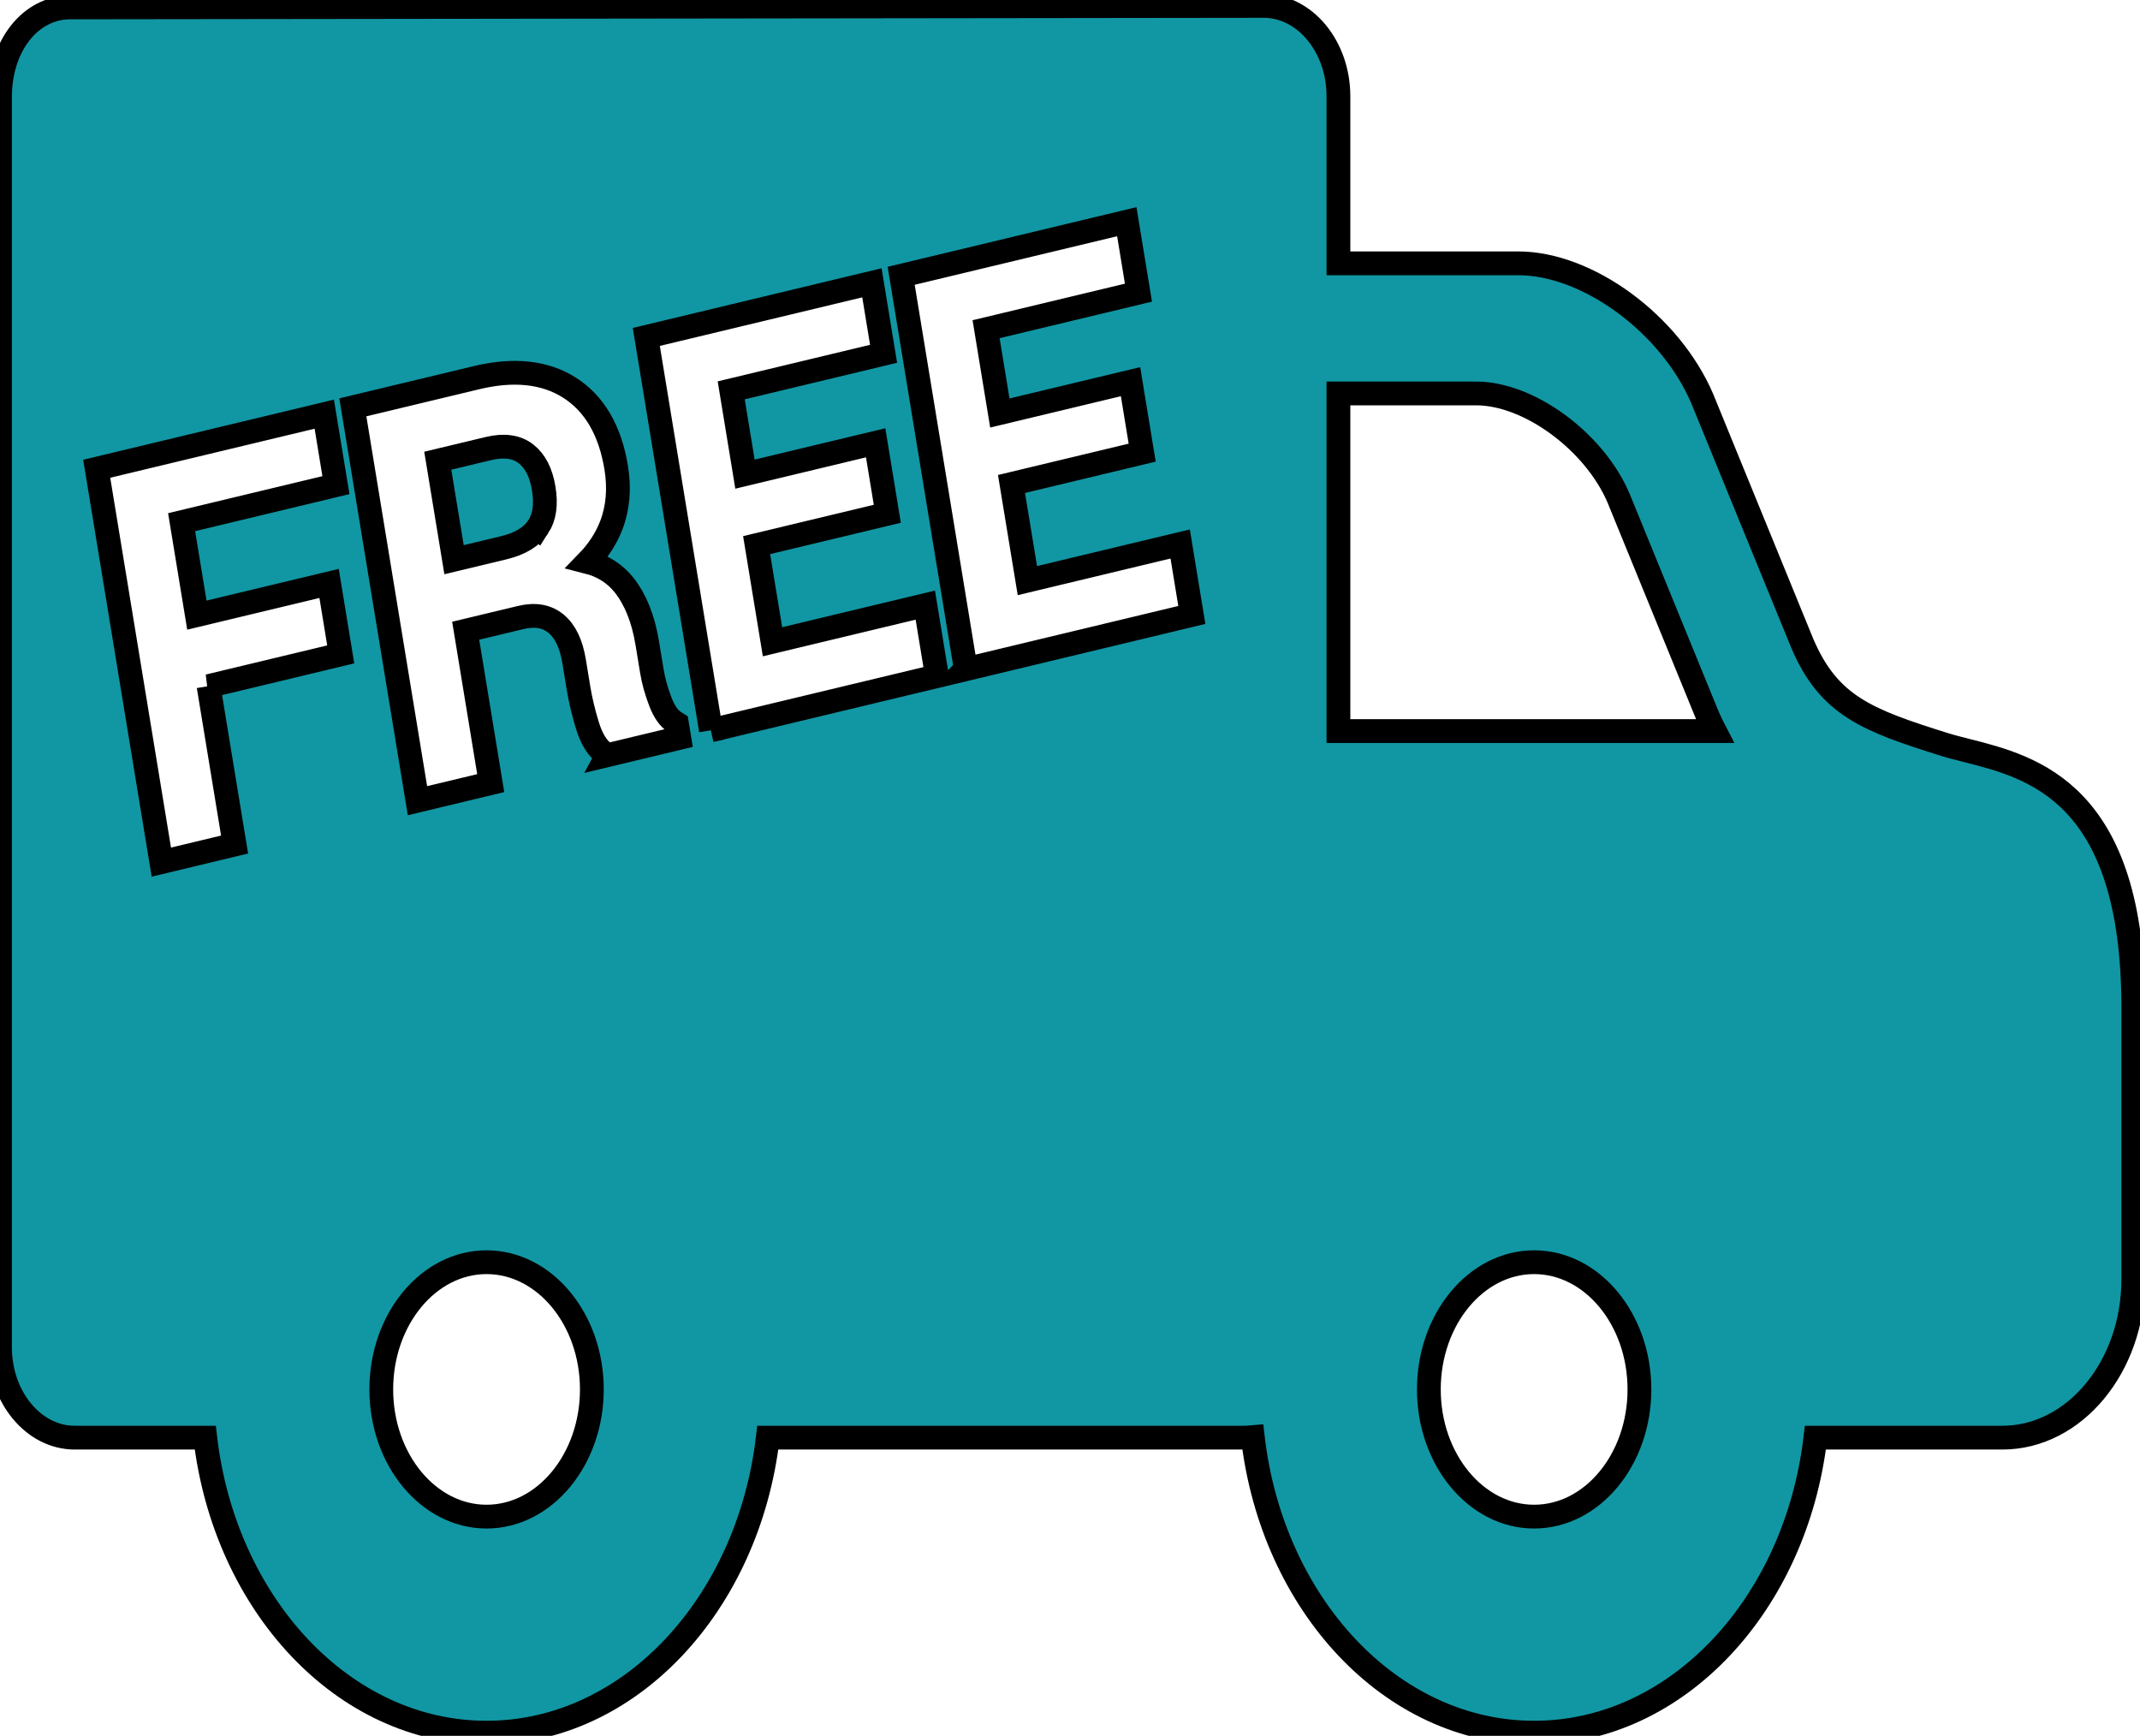 <svg width="90" height="73" xmlns="http://www.w3.org/2000/svg">

 <g>
  <title>background</title>
  <rect fill="none" id="canvas_background" height="75" width="92" y="-1" x="-1"/>
 </g>
 <g>
  <title>Layer 1</title>
  <g fill="#1197a3" stroke="null" id="svg_1">
   <path stroke="null" id="svg_2" d="m22.635,22.158c0.267,-0.411 0.343,-0.941 0.231,-1.618c-0.11,-0.669 -0.354,-1.145 -0.746,-1.453c-0.389,-0.306 -0.92,-0.38 -1.576,-0.223l-2.133,0.511l0.684,4.163l2.087,-0.501c0.692,-0.166 1.181,-0.462 1.452,-0.88z"/>
   <path stroke="null" id="svg_3" d="m82.718,31.564c-0.347,-0.088 -0.675,-0.171 -0.967,-0.263c-3.228,-1.014 -4.829,-1.618 -5.951,-4.236l-4.212,-10.304c-1.344,-3.136 -4.816,-5.687 -7.738,-5.687l-7.561,0l0,-7.024c0,-2.096 -1.411,-3.801 -3.146,-3.801l-50.186,0.063c-1.686,0 -2.957,1.621 -2.957,3.77l0,52.578c0,2.096 1.411,3.801 3.145,3.801l5.487,0c0.82,7.003 5.81,12.407 11.829,12.407c6.019,0 11.01,-5.404 11.83,-12.407l19.995,0c0.132,0 0.266,-0.009 0.402,-0.021c0.812,7.013 5.807,12.428 11.831,12.428c6.019,0 11.01,-5.404 11.83,-12.407l7.859,0c3.039,0 5.51,-2.987 5.51,-6.658l0,-11.423c0,-9.042 -4.213,-10.11 -7,-10.817zm-73.947,-2.709l1.095,6.663l-3.081,0.739l-2.718,-16.543l9.571,-2.296l0.49,2.985l-6.49,1.557l0.642,3.91l5.56,-1.334l0.49,2.985l-5.56,1.334zm11.691,34.927c-2.441,0 -4.427,-2.4 -4.427,-5.35c0,-2.95 1.986,-5.35 4.427,-5.35c2.442,0 4.429,2.4 4.429,5.35c0,2.95 -1.987,5.35 -4.429,5.35zm5.08,-32.024l-0.067,-0.042c-0.329,-0.206 -0.588,-0.611 -0.77,-1.204c-0.167,-0.544 -0.293,-1.074 -0.376,-1.577l-0.186,-1.134c-0.12,-0.728 -0.375,-1.257 -0.76,-1.573c-0.384,-0.316 -0.879,-0.403 -1.474,-0.26l-2.324,0.557l1.053,6.41l-3.081,0.739l-2.718,-16.543l5.214,-1.251c1.556,-0.373 2.867,-0.231 3.897,0.423c1.046,0.664 1.707,1.793 1.964,3.357c0.145,0.88 0.076,1.696 -0.203,2.425c-0.216,0.563 -0.553,1.081 -1.005,1.546c0.64,0.162 1.159,0.491 1.546,0.981c0.477,0.605 0.803,1.422 0.968,2.428l0.194,1.179c0.07,0.426 0.193,0.866 0.365,1.309c0.159,0.41 0.361,0.693 0.598,0.842l0.091,0.057l0.1,0.607l-3.027,0.726zm4.357,-1.045l-2.718,-16.543l9.489,-2.276l0.49,2.985l-6.408,1.537l0.579,3.524l5.496,-1.318l0.49,2.985l-5.496,1.318l0.668,4.064l6.426,-1.541l0.49,2.985l-9.507,2.28zm10.719,-2.571l-2.718,-16.543l9.489,-2.276l0.49,2.985l-6.408,1.537l0.579,3.524l5.496,-1.318l0.49,2.985l-5.496,1.318l0.668,4.064l6.426,-1.541l0.49,2.985l-9.507,2.281zm23.901,35.64c-2.441,0 -4.427,-2.4 -4.427,-5.35c0,-2.95 1.986,-5.35 4.427,-5.35c2.442,0 4.429,2.4 4.429,5.35c0,2.95 -1.987,5.35 -4.429,5.35zm-8.23,-33.037l0,-14.199l5.792,0c2.223,0 4.965,2.016 5.984,4.39l3.748,9.169c0.097,0.226 0.198,0.439 0.303,0.64l-15.827,0z"/>
  </g>
  <g id="svg_4"/>
  <g id="svg_5"/>
  <g id="svg_6"/>
  <g id="svg_7"/>
  <g id="svg_8"/>
  <g id="svg_9"/>
  <g id="svg_10"/>
  <g id="svg_11"/>
  <g id="svg_12"/>
  <g id="svg_13"/>
  <g id="svg_14"/>
  <g id="svg_15"/>
  <g id="svg_16"/>
  <g id="svg_17"/>
  <g id="svg_18"/>
 </g>
</svg>